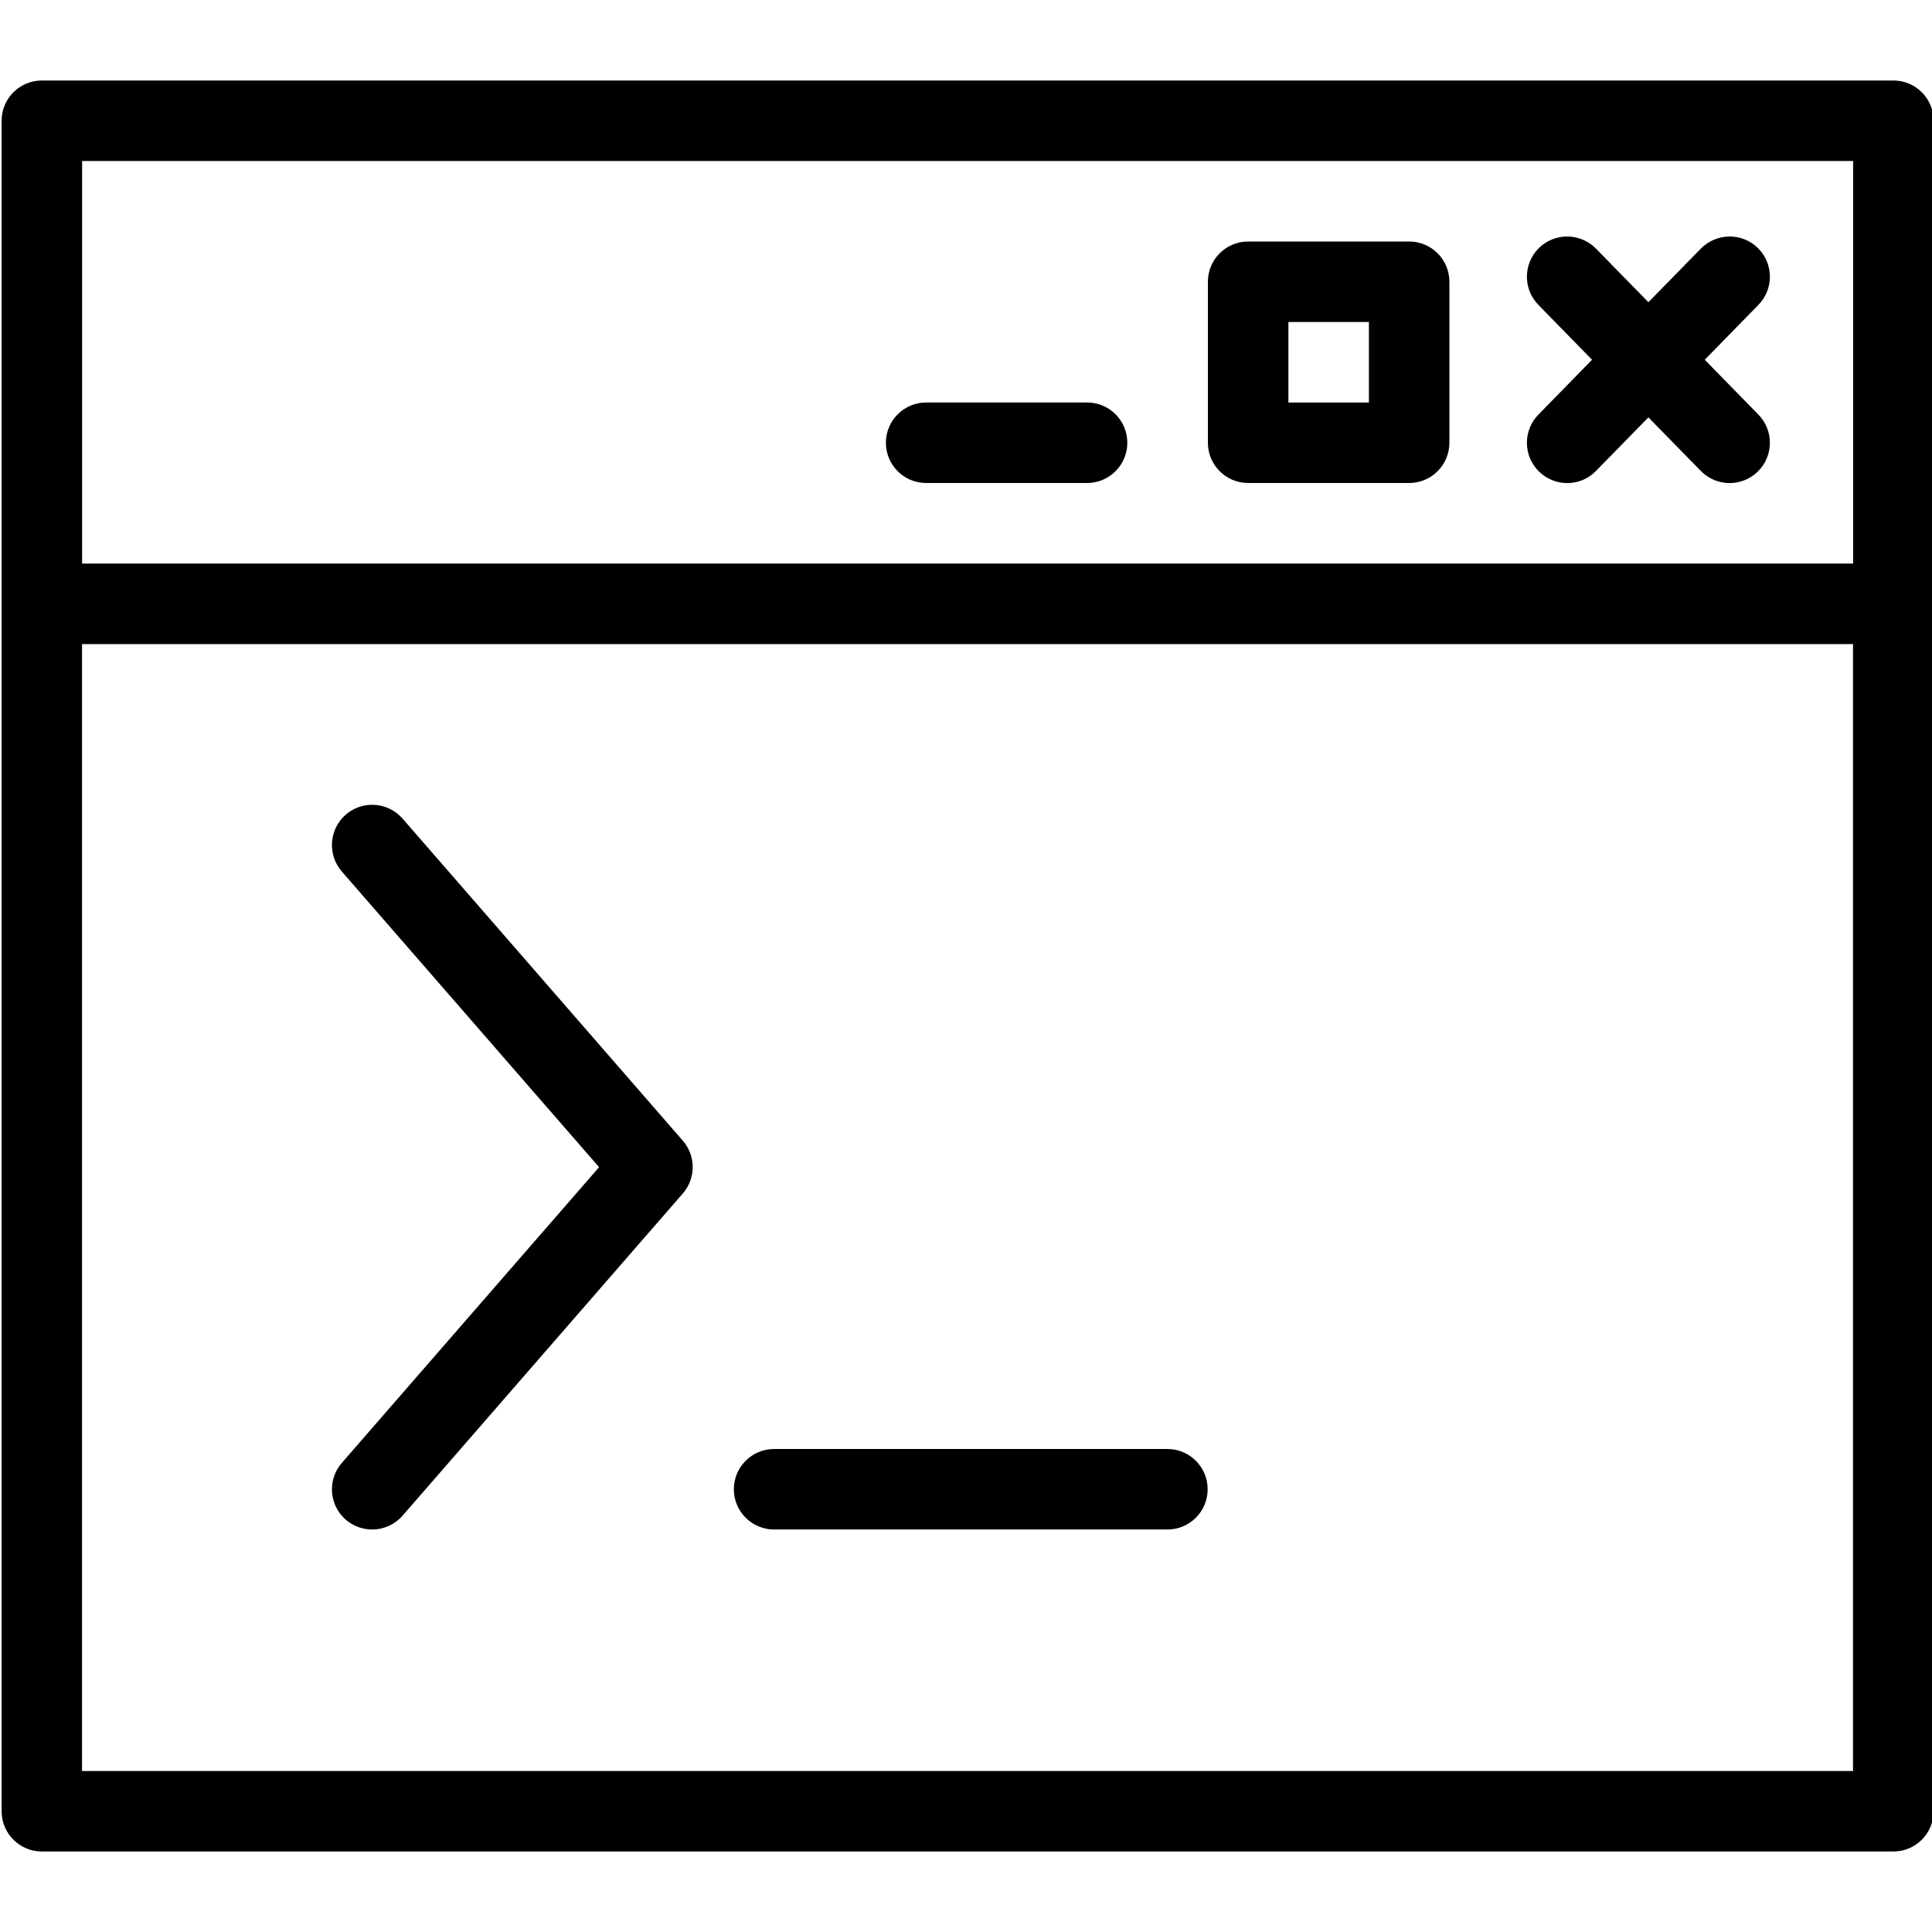 <?xml version="1.0" encoding="utf-8"?>
<!-- Generator: Adobe Illustrator 19.2.0, SVG Export Plug-In . SVG Version: 6.00 Build 0)  -->
<svg version="1.1" id="Layer_1" xmlns="http://www.w3.org/2000/svg" xmlns:xlink="http://www.w3.org/1999/xlink" x="0px" y="0px"
	 width="24px" height="24px" viewBox="0 0 24 24" style="enable-background:new 0 0 24 24;" xml:space="preserve">
<g>
	<path d="M23.52,1h-23c-0.276,0-0.5,0.224-0.5,0.5v21c0,0.276,0.224,0.5,0.5,0.5h23c0.276,0,0.5-0.224,0.5-0.5v-21
		C24.02,1.223,23.796,1,23.52,1z M23.02,2v5.001h-22V2H23.02z M1.019,22V8.001h22V22H1.019z"/>
	<path d="M19.118,5.858c0.098,0.095,0.224,0.143,0.35,0.143c0.13,0,0.26-0.05,0.357-0.15l0.652-0.666l0.652,0.666
		c0.098,0.1,0.228,0.15,0.357,0.15c0.126,0,0.252-0.047,0.35-0.143c0.197-0.193,0.201-0.51,0.008-0.707l-0.667-0.682l0.667-0.682
		c0.193-0.197,0.189-0.514-0.008-0.707c-0.197-0.193-0.514-0.188-0.707,0.008l-0.652,0.666l-0.652-0.666
		c-0.192-0.196-0.509-0.201-0.707-0.008c-0.197,0.193-0.201,0.51-0.008,0.707l0.667,0.682L19.11,5.151
		C18.917,5.348,18.921,5.665,19.118,5.858z"/>
	<path d="M15.505,6h2c0.276,0,0.5-0.224,0.5-0.5v-2c0-0.276-0.224-0.5-0.5-0.5h-2c-0.276,0-0.5,0.224-0.5,0.5v2
		C15.005,5.776,15.229,6,15.505,6z M16.005,4h1v1h-1V4z"/>
	<path d="M11.504,6h2c0.276,0,0.5-0.224,0.5-0.5S13.781,5,13.505,5h-2c-0.276,0-0.5,0.224-0.5,0.5S11.228,6,11.504,6z"/>
	<path d="M14.502,18H9.616c-0.276,0-0.5,0.224-0.5,0.5s0.224,0.5,0.5,0.5h4.886c0.276,0,0.5-0.224,0.5-0.5S14.778,18,14.502,18z"/>
	<path d="M5.001,10.169c-0.183-0.208-0.498-0.23-0.706-0.049c-0.208,0.182-0.23,0.497-0.049,0.706l3.196,3.673l-3.196,3.674
		c-0.181,0.208-0.159,0.524,0.049,0.705C4.39,18.96,4.507,19,4.624,19c0.14,0,0.278-0.059,0.377-0.172l3.481-4.002
		c0.164-0.188,0.164-0.468,0-0.656L5.001,10.169z"/>
</g>
</svg>
